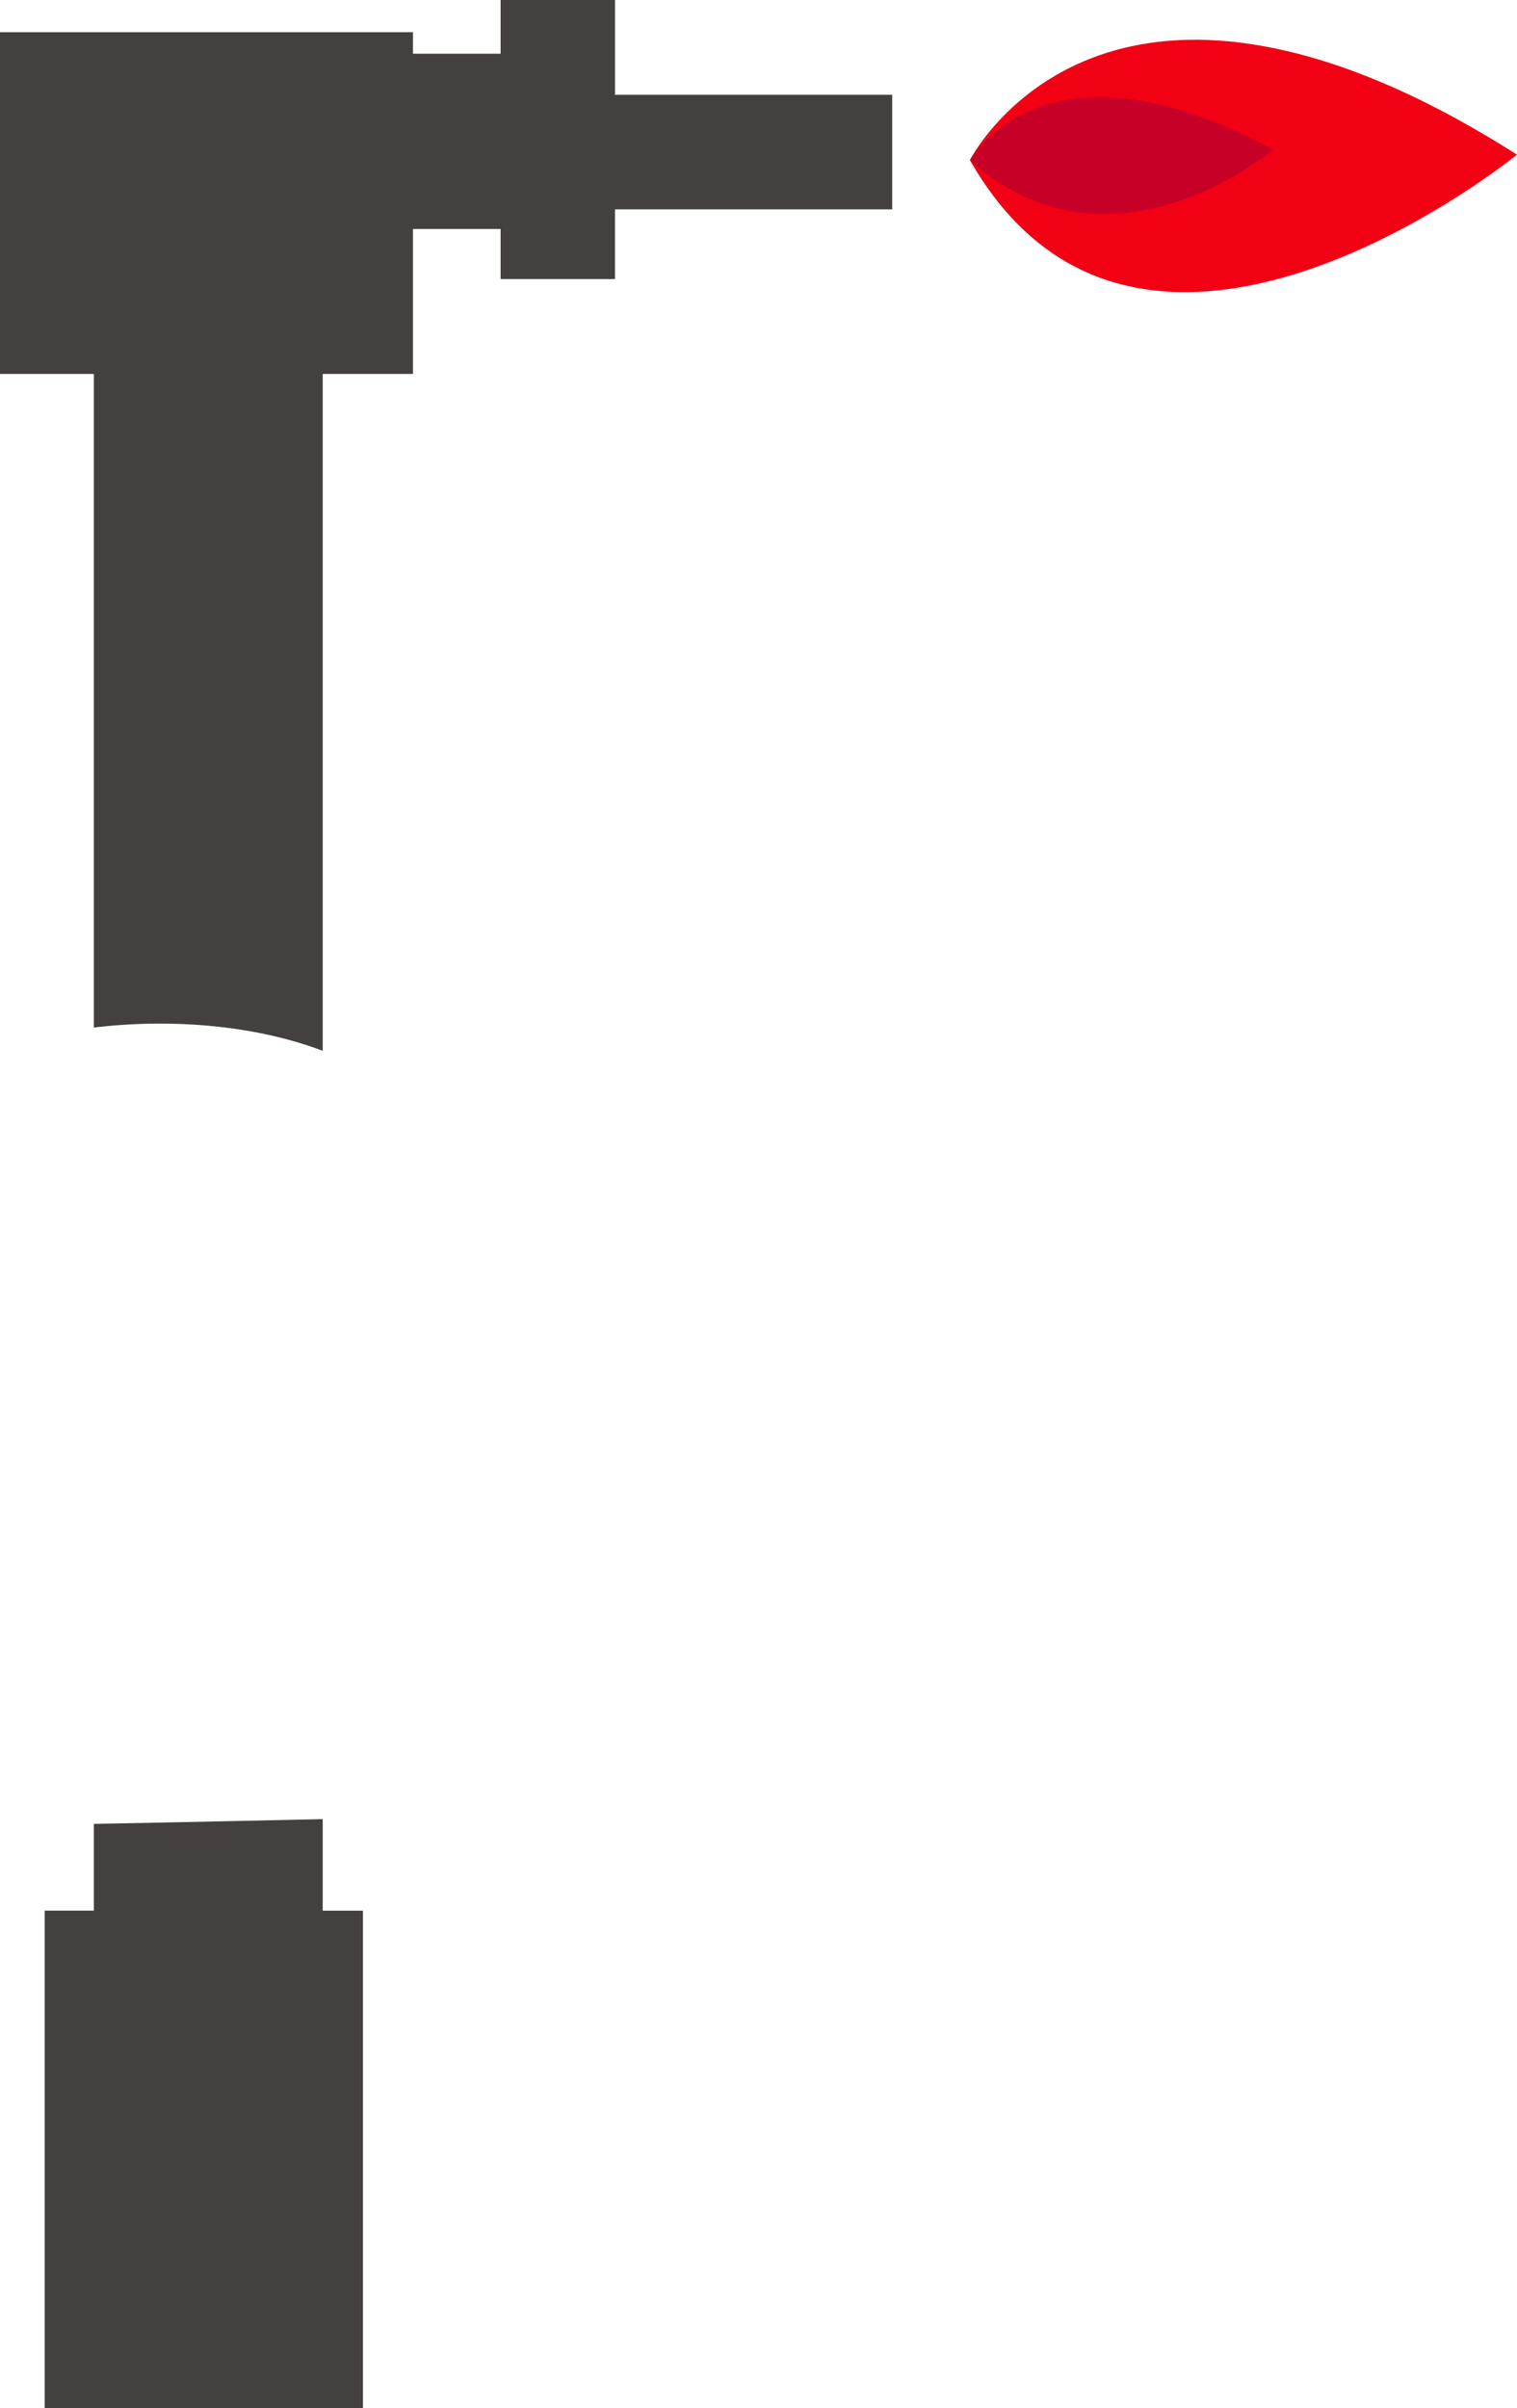 <svg version="1.1" id="图层_1" x="0px" y="0px" width="39.785px" height="63.117px" viewBox="0 0 39.785 63.117" enable-background="new 0 0 39.785 63.117" xml:space="preserve" xmlns="http://www.w3.org/2000/svg" xmlns:xlink="http://www.w3.org/1999/xlink" xmlns:xml="http://www.w3.org/XML/1998/namespace">
  <path fill="#44403F" d="M8.463,47.68c-1.319,0.028-3.42,0.077-6.002,0.125v2.274h-1.29v8.481v4.556h8.348V51.402V50.08H8.463V47.68z
	 M16.129,2.485V0h-3v1.408h-2.298V0.845H0v8.956h2.461v17.132c1.929-0.232,4.15-0.092,6.002,0.609V9.801h2.368V6.002h2.298v1.313h3
	V5.487h7.27V2.485H16.129z" class="color c1"/>
  <path fill="#F20014" d="M33.195,1.221c-5.721-1.067-7.758,2.976-7.758,2.976c1.791,3.136,4.429,3.75,6.955,3.354
	c3.822-0.594,7.393-3.497,7.393-3.497C37.18,2.397,35.008,1.558,33.195,1.221z" class="color c2"/>
  <path fill="#C70027" d="M25.438,4.197c0,0,1.963-3.523,7.947-0.271C33.385,3.926,29.133,7.525,25.438,4.197z" class="color c3"/>
</svg>